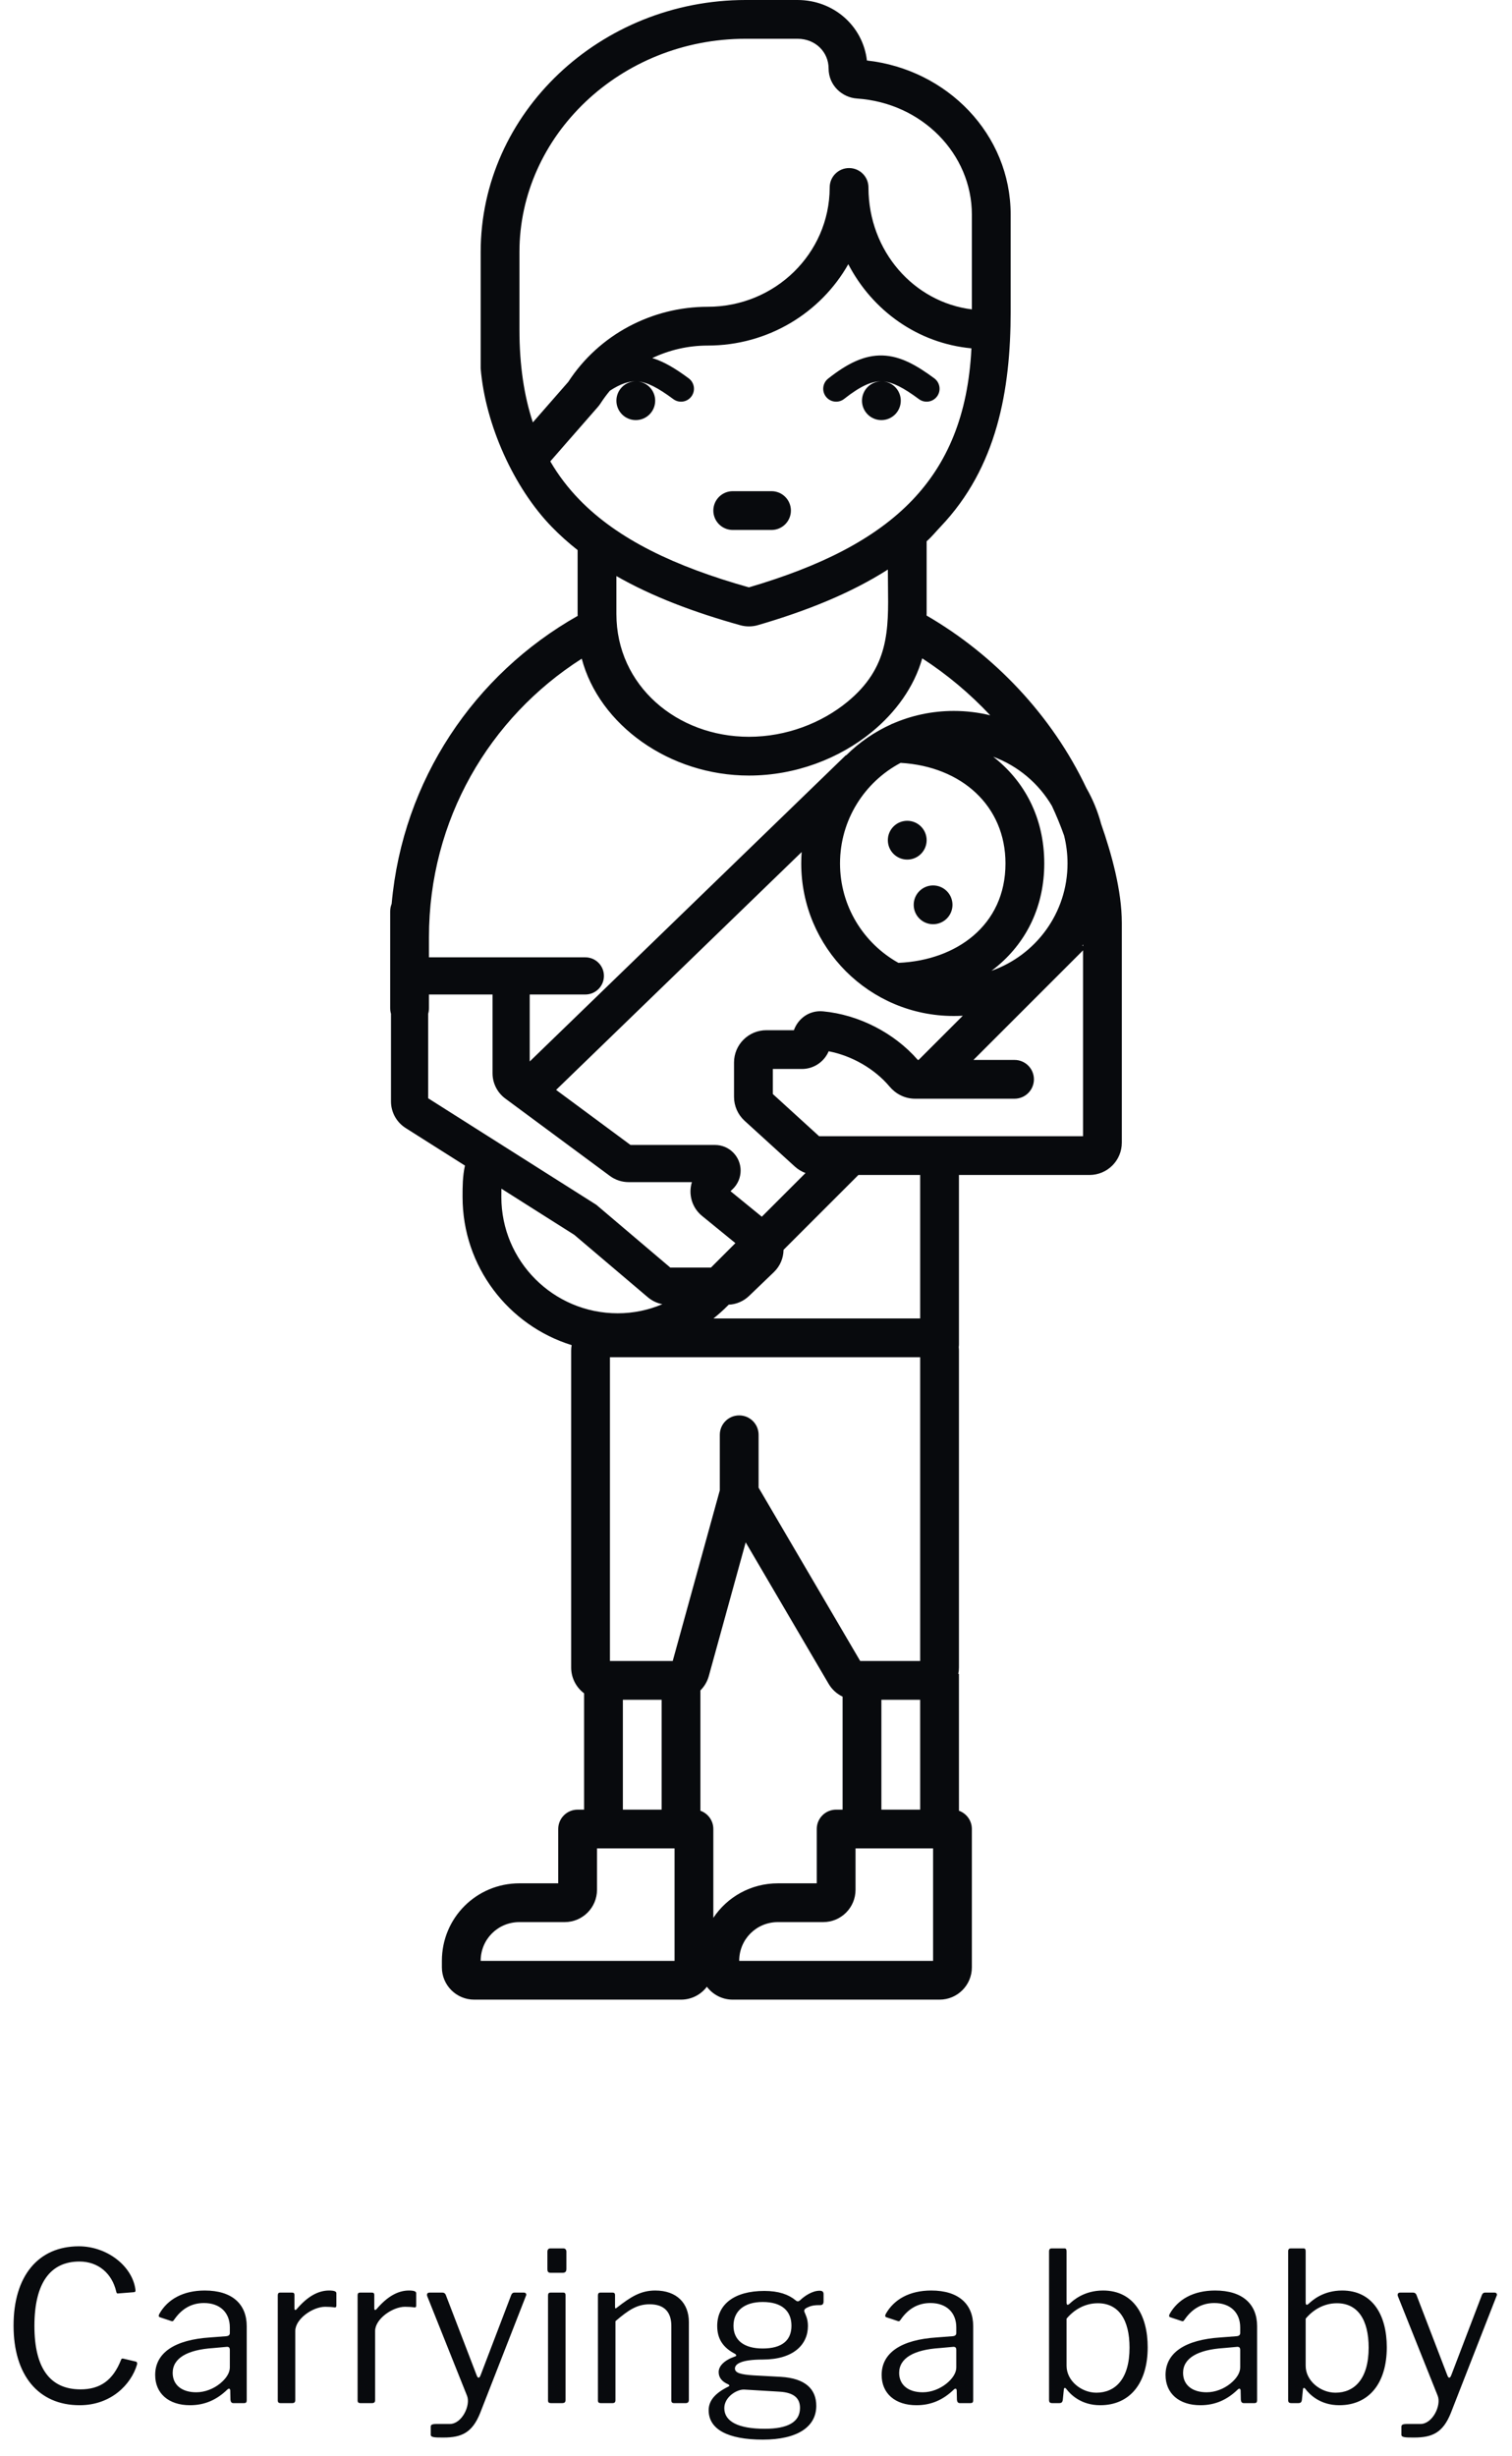 <svg width="116" height="188.418" viewBox="0 0 116 188.418" fill="none" xmlns="http://www.w3.org/2000/svg" xmlns:xlink="http://www.w3.org/1999/xlink">
	<desc>
			Created with Pixso.
	</desc>
	<defs/>
	<path id="Carrying a baby" d="M77.537 16.462L77.537 23.9C77.537 29.937 76.486 35.862 72.17 40.398C71.787 40.8 71.508 41.159 71.091 41.53L71.091 47.107C71.091 47.146 71.089 47.186 71.086 47.225C76.274 50.235 80.701 54.882 83.345 60.457C83.836 61.317 84.22 62.245 84.481 63.224C85.29 65.54 86.065 68.348 86.065 70.808L86.065 87.668C86.065 89.037 84.956 90.147 83.586 90.147L73.57 90.147L73.57 103.138C73.57 103.212 73.564 103.284 73.554 103.354C73.565 103.446 73.57 103.54 73.57 103.634L73.57 127.931C73.57 128.101 73.553 128.267 73.52 128.427L73.569 128.427L73.571 138.925C74.148 139.13 74.561 139.68 74.561 140.327L74.561 150.939C74.561 152.308 73.452 153.418 72.082 153.418L56.215 153.418C55.404 153.418 54.684 153.029 54.231 152.427C53.779 153.029 53.059 153.418 52.248 153.418L36.381 153.418C35.011 153.418 33.901 152.308 33.901 150.939L33.901 150.443C33.901 147.142 36.551 144.493 39.852 144.493L42.827 144.493L42.827 140.345C42.827 140.339 42.827 140.333 42.827 140.327C42.827 139.506 43.493 138.84 44.315 138.84L44.81 138.84L44.81 129.915C44.208 129.463 43.819 128.742 43.819 127.931L43.819 103.634C43.819 103.486 43.831 103.342 43.856 103.201C39.008 101.697 35.488 97.177 35.488 91.833L35.488 91.75C35.488 91.093 35.487 90.243 35.671 89.427L31.12 86.544C30.42 86.101 29.996 85.33 29.996 84.502L29.996 77.779C29.956 77.644 29.935 77.502 29.935 77.354L29.935 69.916C29.935 69.715 29.975 69.522 30.047 69.347C30.89 59.847 36.395 51.737 44.321 47.251C44.317 47.204 44.315 47.155 44.315 47.107L44.315 42.205C43.605 41.646 42.94 41.05 42.32 40.411C39.428 37.433 37.229 32.578 36.877 28.264L36.877 19.338C36.877 8.624 46.099 0 57.206 0L61.185 0C63.968 0 66.206 2.009 66.51 4.642C72.657 5.323 77.537 10.294 77.537 16.462ZM39.852 19.338C39.852 10.417 47.588 2.975 57.206 2.975L61.185 2.975C62.585 2.975 63.57 4.019 63.57 5.256C63.57 6.541 64.599 7.483 65.751 7.56C70.746 7.898 74.561 11.819 74.561 16.462L74.561 23.736C70.13 23.19 66.648 19.297 66.628 14.422L66.628 14.38C66.628 13.559 65.962 12.893 65.141 12.893C64.319 12.893 63.653 13.559 63.653 14.38L63.653 14.422C63.63 19.435 59.476 23.537 54.294 23.537C50.015 23.537 45.954 25.673 43.598 29.298L40.88 32.407C40.209 30.377 39.852 28.029 39.852 25.289L39.852 19.338ZM44.455 38.339C43.599 37.458 42.85 36.484 42.218 35.398L45.86 31.23C45.944 31.135 46.017 31.037 46.08 30.939C46.299 30.6 46.538 30.278 46.794 29.973C47.621 29.439 48.226 29.255 48.747 29.256C47.94 29.272 47.29 29.931 47.29 30.743C47.29 31.565 47.956 32.231 48.777 32.231C49.599 32.231 50.265 31.565 50.265 30.743C50.265 29.981 49.691 29.352 48.952 29.265C49.647 29.331 50.444 29.723 51.658 30.623C52.098 30.949 52.719 30.857 53.045 30.417C53.371 29.977 53.279 29.356 52.839 29.029C51.89 28.326 50.984 27.757 50.043 27.472C51.352 26.849 52.804 26.512 54.294 26.512C58.92 26.512 62.971 24.001 65.081 20.27C66.928 23.823 70.404 26.34 74.527 26.725C74.276 31.899 72.647 35.58 70.015 38.347C67.124 41.384 62.886 43.466 57.456 45.064C51.768 43.464 47.405 41.378 44.455 38.339ZM67.59 29.256C66.899 29.254 66.065 29.577 64.763 30.605C64.334 30.944 63.71 30.87 63.371 30.44C63.031 30.011 63.105 29.387 63.535 29.048C64.994 27.895 66.305 27.231 67.714 27.274C69.098 27.317 70.347 28.04 71.682 29.029C72.122 29.356 72.214 29.977 71.888 30.417C71.561 30.857 70.94 30.949 70.501 30.623C69.287 29.723 68.489 29.33 67.794 29.265C68.534 29.352 69.107 29.98 69.107 30.743C69.107 31.565 68.441 32.231 67.62 32.231C66.798 32.231 66.132 31.565 66.132 30.743C66.132 29.931 66.782 29.272 67.59 29.256ZM54.727 39.173C54.727 38.351 55.394 37.685 56.215 37.685L59.19 37.685C60.012 37.685 60.678 38.351 60.678 39.173C60.678 39.994 60.012 40.66 59.19 40.66L56.215 40.66C55.394 40.66 54.727 39.994 54.727 39.173ZM47.29 44.198L47.29 47.107C47.29 52.604 51.938 56.528 57.46 56.528C60.326 56.528 63.03 55.473 65.004 53.854C68.21 51.224 68.171 48.35 68.126 44.947C68.121 44.538 68.116 44.122 68.116 43.698C65.263 45.518 61.885 46.872 58.15 47.961C57.709 48.09 57.237 48.092 56.795 47.969C53.252 46.98 50.045 45.774 47.29 44.198ZM32.91 71.904L32.91 73.449L44.907 73.449C45.694 73.449 46.333 74.087 46.333 74.875C46.333 75.662 45.694 76.3 44.907 76.3L40.639 76.3L40.639 81.44L64.898 57.938L64.915 57.955C65.918 56.956 67.102 56.138 68.413 55.553L68.413 55.536L68.452 55.536C69.896 54.899 71.493 54.545 73.173 54.545C74.138 54.545 75.075 54.661 75.971 54.881C74.412 53.215 72.652 51.742 70.753 50.51C70.136 52.699 68.719 54.654 66.891 56.154C64.403 58.195 61.036 59.503 57.46 59.503C51.349 59.503 45.968 55.607 44.632 50.535C37.546 55.051 32.91 62.905 32.91 71.899L32.91 71.904ZM76.601 74.056C76.427 74.204 76.249 74.347 76.065 74.483C79.463 73.29 81.9 70.053 81.9 66.247C81.9 65.51 81.809 64.794 81.637 64.11C81.362 63.333 81.049 62.572 80.7 61.827C79.686 60.104 78.098 58.76 76.198 58.058C78.577 59.908 80.115 62.71 80.115 66.246C80.115 69.503 78.781 72.198 76.601 74.056ZM64.446 66.247C64.446 62.901 66.329 59.995 69.093 58.53C73.771 58.798 77.14 61.832 77.14 66.246C77.14 68.632 76.188 70.499 74.671 71.792C73.237 73.014 71.233 73.774 68.925 73.872C66.253 72.38 64.446 69.524 64.446 66.247ZM69.603 65.949C70.425 65.949 71.091 65.283 71.091 64.461C71.091 63.64 70.425 62.974 69.603 62.974C68.781 62.974 68.115 63.64 68.115 64.461C68.115 65.283 68.781 65.949 69.603 65.949ZM61.799 89.997L58.446 93.35L56.045 91.391L56.217 91.225C56.602 90.855 56.82 90.344 56.82 89.809C56.82 88.724 55.941 87.845 54.856 87.845L48.373 87.845L42.664 83.62L61.503 65.37C61.482 65.659 61.471 65.952 61.471 66.247C61.471 72.71 66.71 77.949 73.173 77.949C73.406 77.949 73.637 77.942 73.866 77.929L70.475 81.321L70.414 81.321C68.595 79.23 65.858 77.844 63.144 77.593C62.065 77.493 61.22 78.167 60.907 79.04L58.794 79.04C57.424 79.04 56.314 80.15 56.314 81.519L56.314 84.155C56.314 84.853 56.608 85.518 57.123 85.988L60.978 89.5C61.219 89.719 61.498 89.887 61.799 89.997ZM71.586 70.908C72.408 70.908 73.074 70.242 73.074 69.42C73.074 68.599 72.408 67.933 71.586 67.933C70.765 67.933 70.099 68.599 70.099 69.42C70.099 70.242 70.765 70.908 71.586 70.908ZM83.09 72.594L83.09 72.462C83.074 72.489 83.057 72.516 83.04 72.543L83.09 72.594ZM74.682 81.321L77.835 81.321C78.656 81.321 79.322 81.987 79.322 82.808C79.322 83.63 78.656 84.296 77.835 84.296L70.203 84.296C69.401 84.296 68.706 83.911 68.253 83.371C67.099 81.994 65.347 80.998 63.575 80.656C63.235 81.455 62.443 82.015 61.52 82.015L59.29 82.015L59.29 83.936L62.84 87.172L83.09 87.172L83.09 72.912L74.682 81.321ZM32.91 77.354C32.91 77.502 32.888 77.644 32.848 77.779L32.848 84.263L45.753 92.438L51.423 97.25L54.545 97.25L56.419 95.376L53.862 93.29C53.067 92.642 52.8 91.604 53.082 90.696L48.23 90.696C47.712 90.696 47.209 90.53 46.792 90.222L38.767 84.284C38.151 83.828 37.787 83.107 37.787 82.341L37.787 76.3L32.91 76.3L32.91 77.354ZM70.595 101.155L70.595 90.147L65.856 90.147L60.113 95.89C60.105 96.511 59.859 97.131 59.371 97.601L57.469 99.427C57.045 99.835 56.489 100.073 55.904 100.099L55.779 100.224L55.658 100.102L55.657 100.102L55.779 100.224C55.45 100.553 55.101 100.864 54.735 101.155L70.595 101.155ZM38.463 91.833C38.463 91.602 38.464 91.392 38.468 91.199L44.06 94.741L49.699 99.527C50.022 99.8 50.407 99.983 50.817 100.06C49.762 100.509 48.605 100.759 47.389 100.759C42.459 100.759 38.463 96.763 38.463 91.833ZM46.794 104.13L46.794 127.435L51.611 127.435L55.223 114.342L55.223 110.08C55.223 109.259 55.889 108.593 56.711 108.593C57.533 108.593 58.199 109.259 58.199 110.08L58.199 114.139L65.993 127.435L70.595 127.435L70.595 104.13L46.794 104.13ZM64.644 138.84L64.644 130.171C64.203 129.961 63.825 129.621 63.57 129.185L57.209 118.333L54.379 128.591C54.261 129.018 54.035 129.394 53.736 129.691L53.736 138.925C54.313 139.129 54.727 139.68 54.727 140.327L54.727 147.141C55.791 145.541 57.609 144.493 59.686 144.493L62.661 144.493L62.661 140.345C62.661 140.339 62.661 140.333 62.661 140.327C62.661 139.506 63.327 138.84 64.148 138.84L64.644 138.84ZM47.786 130.411L50.761 130.411L50.761 138.84L47.786 138.84L47.786 130.411ZM67.62 130.411L70.594 130.411L70.596 138.84L67.62 138.84L67.62 130.411ZM51.752 150.443L51.752 141.815L45.802 141.815L45.802 144.988C45.802 146.358 44.692 147.468 43.323 147.468L39.852 147.468C38.194 147.468 36.877 148.785 36.877 150.443L51.752 150.443ZM65.636 141.815L71.586 141.815L71.586 150.443L56.711 150.443C56.711 148.785 58.028 147.468 59.686 147.468L63.157 147.468C64.526 147.468 65.636 146.358 65.636 144.988L65.636 141.815Z" fill-rule="evenodd" fill="#080A0D"/>
	<path id="Carrying a baby" d="M6.048 172.342C8.208 172.342 10.128 173.846 10.384 175.622C10.416 175.814 10.384 175.846 10.272 175.862L9.072 175.958C8.96 175.974 8.944 175.926 8.912 175.798C8.592 174.438 7.552 173.51 6.096 173.51C3.872 173.51 2.64 175.142 2.64 178.454C2.64 181.67 3.824 183.318 6.176 183.318C7.68 183.318 8.672 182.63 9.296 181.03C9.312 180.966 9.376 180.934 9.488 180.966L10.432 181.19C10.48 181.206 10.544 181.254 10.512 181.414C10.064 182.934 8.528 184.534 6.112 184.534C2.928 184.534 1.04 182.214 1.04 178.422C1.04 174.63 2.928 172.342 6.048 172.342ZM17.424 183.35C16.625 184.118 15.713 184.534 14.576 184.534C12.928 184.534 11.905 183.622 11.905 182.214C11.905 180.518 13.393 179.51 16.128 179.334L17.377 179.238C17.52 179.222 17.633 179.158 17.633 178.998L17.633 178.566C17.633 177.414 16.864 176.694 15.649 176.694C14.72 176.694 13.953 177.11 13.361 177.974C13.28 178.086 13.248 178.118 13.12 178.07L12.257 177.782C12.177 177.75 12.145 177.686 12.225 177.526C12.848 176.422 14.033 175.734 15.713 175.734C17.825 175.734 18.928 176.79 18.928 178.47L18.928 184.134C18.928 184.326 18.864 184.374 18.721 184.374L17.904 184.374C17.761 184.374 17.697 184.278 17.68 184.118L17.665 183.382C17.633 183.238 17.552 183.222 17.424 183.35ZM17.633 180.31C17.633 180.118 17.569 180.054 17.409 180.054L16.352 180.15C14.384 180.278 13.248 180.918 13.248 182.054C13.248 182.982 13.953 183.542 15.056 183.542C15.729 183.542 16.384 183.27 16.864 182.886C17.345 182.502 17.633 182.054 17.633 181.638L17.633 180.31ZM21.534 184.374C21.374 184.374 21.31 184.31 21.31 184.166L21.31 176.102C21.31 175.958 21.374 175.894 21.486 175.894L22.414 175.894C22.542 175.894 22.59 175.958 22.59 176.07L22.59 177.11C22.59 177.238 22.67 177.27 22.766 177.158C23.598 176.182 24.414 175.734 25.246 175.734C25.63 175.734 25.806 175.798 25.806 175.942L25.806 176.902C25.806 176.998 25.758 177.046 25.662 177.03C25.47 176.998 25.214 176.982 24.942 176.982C23.998 176.982 22.654 177.91 22.654 178.838L22.654 184.134C22.654 184.31 22.574 184.374 22.414 184.374L21.534 184.374ZM27.659 184.374C27.499 184.374 27.435 184.31 27.435 184.166L27.435 176.102C27.435 175.958 27.499 175.894 27.611 175.894L28.539 175.894C28.667 175.894 28.715 175.958 28.715 176.07L28.715 177.11C28.715 177.238 28.795 177.27 28.891 177.158C29.723 176.182 30.539 175.734 31.371 175.734C31.755 175.734 31.931 175.798 31.931 175.942L31.931 176.902C31.931 176.998 31.883 177.046 31.787 177.03C31.595 176.998 31.339 176.982 31.067 176.982C30.123 176.982 28.779 177.91 28.779 178.838L28.779 184.134C28.779 184.31 28.699 184.374 28.539 184.374L27.659 184.374ZM34.024 187.014C33.4 187.014 33.048 187.014 33.048 186.806L33.048 186.182C33.048 186.038 33.128 185.974 33.496 185.974L34.504 185.974C35.448 185.974 36.12 184.534 35.832 183.814L32.776 176.166C32.728 176.022 32.776 175.894 32.952 175.894L33.944 175.894C34.072 175.894 34.152 175.958 34.2 176.07L36.584 182.278C36.664 182.47 36.776 182.486 36.872 182.23L39.224 176.07C39.272 175.958 39.352 175.894 39.448 175.894L40.2 175.894C40.344 175.894 40.408 176.022 40.36 176.118L36.84 185.126C36.232 186.646 35.416 187.014 34.024 187.014ZM43.453 172.742L43.453 174.07C43.453 174.262 43.389 174.374 43.164 174.374L42.236 174.374C42.044 174.374 41.996 174.262 41.996 174.102L41.996 172.758C41.996 172.598 42.077 172.502 42.221 172.502L43.228 172.502C43.356 172.502 43.453 172.598 43.453 172.742ZM43.389 176.102L43.389 184.102C43.389 184.31 43.325 184.374 43.1 184.374L42.285 184.374C42.093 184.374 42.044 184.31 42.044 184.15L42.044 176.118C42.044 175.958 42.108 175.894 42.236 175.894L43.212 175.894C43.34 175.894 43.389 175.958 43.389 176.102ZM46.097 184.374C45.937 184.374 45.873 184.31 45.873 184.166L45.873 176.102C45.873 175.974 45.937 175.894 46.049 175.894L47.009 175.894C47.121 175.894 47.185 175.958 47.185 176.07L47.185 176.998C47.185 177.11 47.217 177.142 47.329 177.046C48.401 176.214 49.153 175.734 50.273 175.734C51.921 175.734 52.849 176.71 52.849 178.15L52.849 184.118C52.849 184.294 52.769 184.374 52.609 184.374L51.713 184.374C51.569 184.374 51.505 184.31 51.505 184.166L51.505 178.454C51.505 177.414 50.993 176.79 49.841 176.79C48.881 176.79 48.225 177.222 47.217 178.086L47.217 184.134C47.217 184.31 47.153 184.374 46.977 184.374L46.097 184.374ZM62.88 175.75C63.088 175.75 63.184 175.83 63.184 176.006L63.184 176.566C63.184 176.774 63.104 176.87 62.864 176.854C62.512 176.854 62.272 176.886 62.032 176.998C61.744 177.11 61.664 177.222 61.712 177.366C61.808 177.606 61.984 177.91 61.984 178.454C61.984 179.878 60.88 181.03 58.512 181.03C56.88 181.03 56.384 181.366 56.384 181.718C56.384 182.054 56.816 182.182 57.84 182.246L59.904 182.358C61.792 182.47 62.624 183.302 62.624 184.582C62.624 186.198 61.168 187.174 58.528 187.174C55.824 187.174 54.368 186.374 54.368 184.918C54.368 184.166 54.896 183.59 55.872 183.11C55.984 183.062 55.984 182.998 55.872 182.934C55.392 182.726 55.136 182.422 55.136 181.99C55.136 181.526 55.568 181.078 56.4 180.79C56.512 180.758 56.512 180.678 56.4 180.598C55.472 180.118 55.024 179.446 55.024 178.454C55.024 176.806 56.32 175.766 58.64 175.766C59.744 175.766 60.496 176.038 61.04 176.486C61.168 176.598 61.264 176.582 61.376 176.486C61.728 176.15 62.32 175.75 62.88 175.75ZM58.512 180.182C60.016 180.182 60.72 179.542 60.72 178.438C60.72 177.302 59.984 176.614 58.512 176.614C57.088 176.614 56.272 177.318 56.272 178.438C56.272 179.542 57.072 180.182 58.512 180.182ZM59.776 183.494L57.104 183.334C56.544 183.302 55.568 183.894 55.568 184.758C55.568 185.766 56.608 186.342 58.672 186.342C60.432 186.342 61.376 185.83 61.376 184.742C61.376 184.022 60.944 183.558 59.776 183.494ZM73.159 183.35C72.359 184.118 71.447 184.534 70.311 184.534C68.663 184.534 67.639 183.622 67.639 182.214C67.639 180.518 69.127 179.51 71.863 179.334L73.111 179.238C73.255 179.222 73.367 179.158 73.367 178.998L73.367 178.566C73.367 177.414 72.599 176.694 71.383 176.694C70.455 176.694 69.687 177.11 69.095 177.974C69.015 178.086 68.983 178.118 68.855 178.07L67.991 177.782C67.911 177.75 67.879 177.686 67.959 177.526C68.583 176.422 69.767 175.734 71.447 175.734C73.559 175.734 74.663 176.79 74.663 178.47L74.663 184.134C74.663 184.326 74.599 184.374 74.455 184.374L73.639 184.374C73.495 184.374 73.431 184.278 73.415 184.118L73.399 183.382C73.367 183.238 73.287 183.222 73.159 183.35ZM73.367 180.31C73.367 180.118 73.303 180.054 73.143 180.054L72.087 180.15C70.119 180.278 68.983 180.918 68.983 182.054C68.983 182.982 69.687 183.542 70.791 183.542C71.463 183.542 72.119 183.27 72.599 182.886C73.079 182.502 73.367 182.054 73.367 181.638L73.367 180.31ZM81.25 184.374L80.738 184.374C80.546 184.374 80.482 184.31 80.482 184.118L80.482 172.726C80.482 172.566 80.562 172.502 80.674 172.502L81.666 172.502C81.778 172.502 81.826 172.566 81.826 172.726L81.826 176.646C81.826 176.87 81.922 176.87 82.066 176.742C82.354 176.47 83.186 175.734 84.626 175.734C86.962 175.734 88.05 177.622 88.05 180.086C88.05 182.822 86.706 184.534 84.402 184.534C82.93 184.534 82.114 183.702 81.794 183.27C81.714 183.174 81.634 183.19 81.618 183.318L81.538 184.118C81.506 184.31 81.442 184.374 81.25 184.374ZM81.826 177.894L81.826 181.51C81.826 182.662 82.962 183.574 84.114 183.574C85.554 183.574 86.658 182.534 86.658 180.118C86.658 177.958 85.81 176.71 84.226 176.71C83.218 176.71 82.386 177.222 81.826 177.894ZM94.94 183.35C94.14 184.118 93.228 184.534 92.092 184.534C90.444 184.534 89.42 183.622 89.42 182.214C89.42 180.518 90.908 179.51 93.644 179.334L94.892 179.238C95.036 179.222 95.148 179.158 95.148 178.998L95.148 178.566C95.148 177.414 94.38 176.694 93.164 176.694C92.236 176.694 91.468 177.11 90.876 177.974C90.796 178.086 90.764 178.118 90.636 178.07L89.772 177.782C89.692 177.75 89.66 177.686 89.74 177.526C90.364 176.422 91.548 175.734 93.228 175.734C95.34 175.734 96.444 176.79 96.444 178.47L96.444 184.134C96.444 184.326 96.38 184.374 96.236 184.374L95.42 184.374C95.276 184.374 95.212 184.278 95.196 184.118L95.18 183.382C95.148 183.238 95.068 183.222 94.94 183.35ZM95.148 180.31C95.148 180.118 95.084 180.054 94.924 180.054L93.868 180.15C91.9 180.278 90.764 180.918 90.764 182.054C90.764 182.982 91.468 183.542 92.572 183.542C93.244 183.542 93.9 183.27 94.38 182.886C94.86 182.502 95.148 182.054 95.148 181.638L95.148 180.31ZM99.594 184.374L99.082 184.374C98.89 184.374 98.826 184.31 98.826 184.118L98.826 172.726C98.826 172.566 98.906 172.502 99.018 172.502L100.01 172.502C100.122 172.502 100.17 172.566 100.17 172.726L100.17 176.646C100.17 176.87 100.266 176.87 100.41 176.742C100.698 176.47 101.53 175.734 102.97 175.734C105.306 175.734 106.394 177.622 106.394 180.086C106.394 182.822 105.05 184.534 102.746 184.534C101.274 184.534 100.458 183.702 100.138 183.27C100.058 183.174 99.978 183.19 99.962 183.318L99.882 184.118C99.85 184.31 99.786 184.374 99.594 184.374ZM100.17 177.894L100.17 181.51C100.17 182.662 101.306 183.574 102.458 183.574C103.898 183.574 105.002 182.534 105.002 180.118C105.002 177.958 104.154 176.71 102.57 176.71C101.562 176.71 100.73 177.222 100.17 177.894ZM108.493 187.014C107.869 187.014 107.517 187.014 107.517 186.806L107.517 186.182C107.517 186.038 107.597 185.974 107.965 185.974L108.973 185.974C109.917 185.974 110.589 184.534 110.301 183.814L107.245 176.166C107.197 176.022 107.245 175.894 107.421 175.894L108.413 175.894C108.541 175.894 108.621 175.958 108.669 176.07L111.053 182.278C111.133 182.47 111.245 182.486 111.341 182.23L113.693 176.07C113.741 175.958 113.821 175.894 113.917 175.894L114.669 175.894C114.813 175.894 114.877 176.022 114.829 176.118L111.309 185.126C110.701 186.646 109.885 187.014 108.493 187.014Z" fill-rule="evenodd" fill="#080A0D"/>
</svg>
